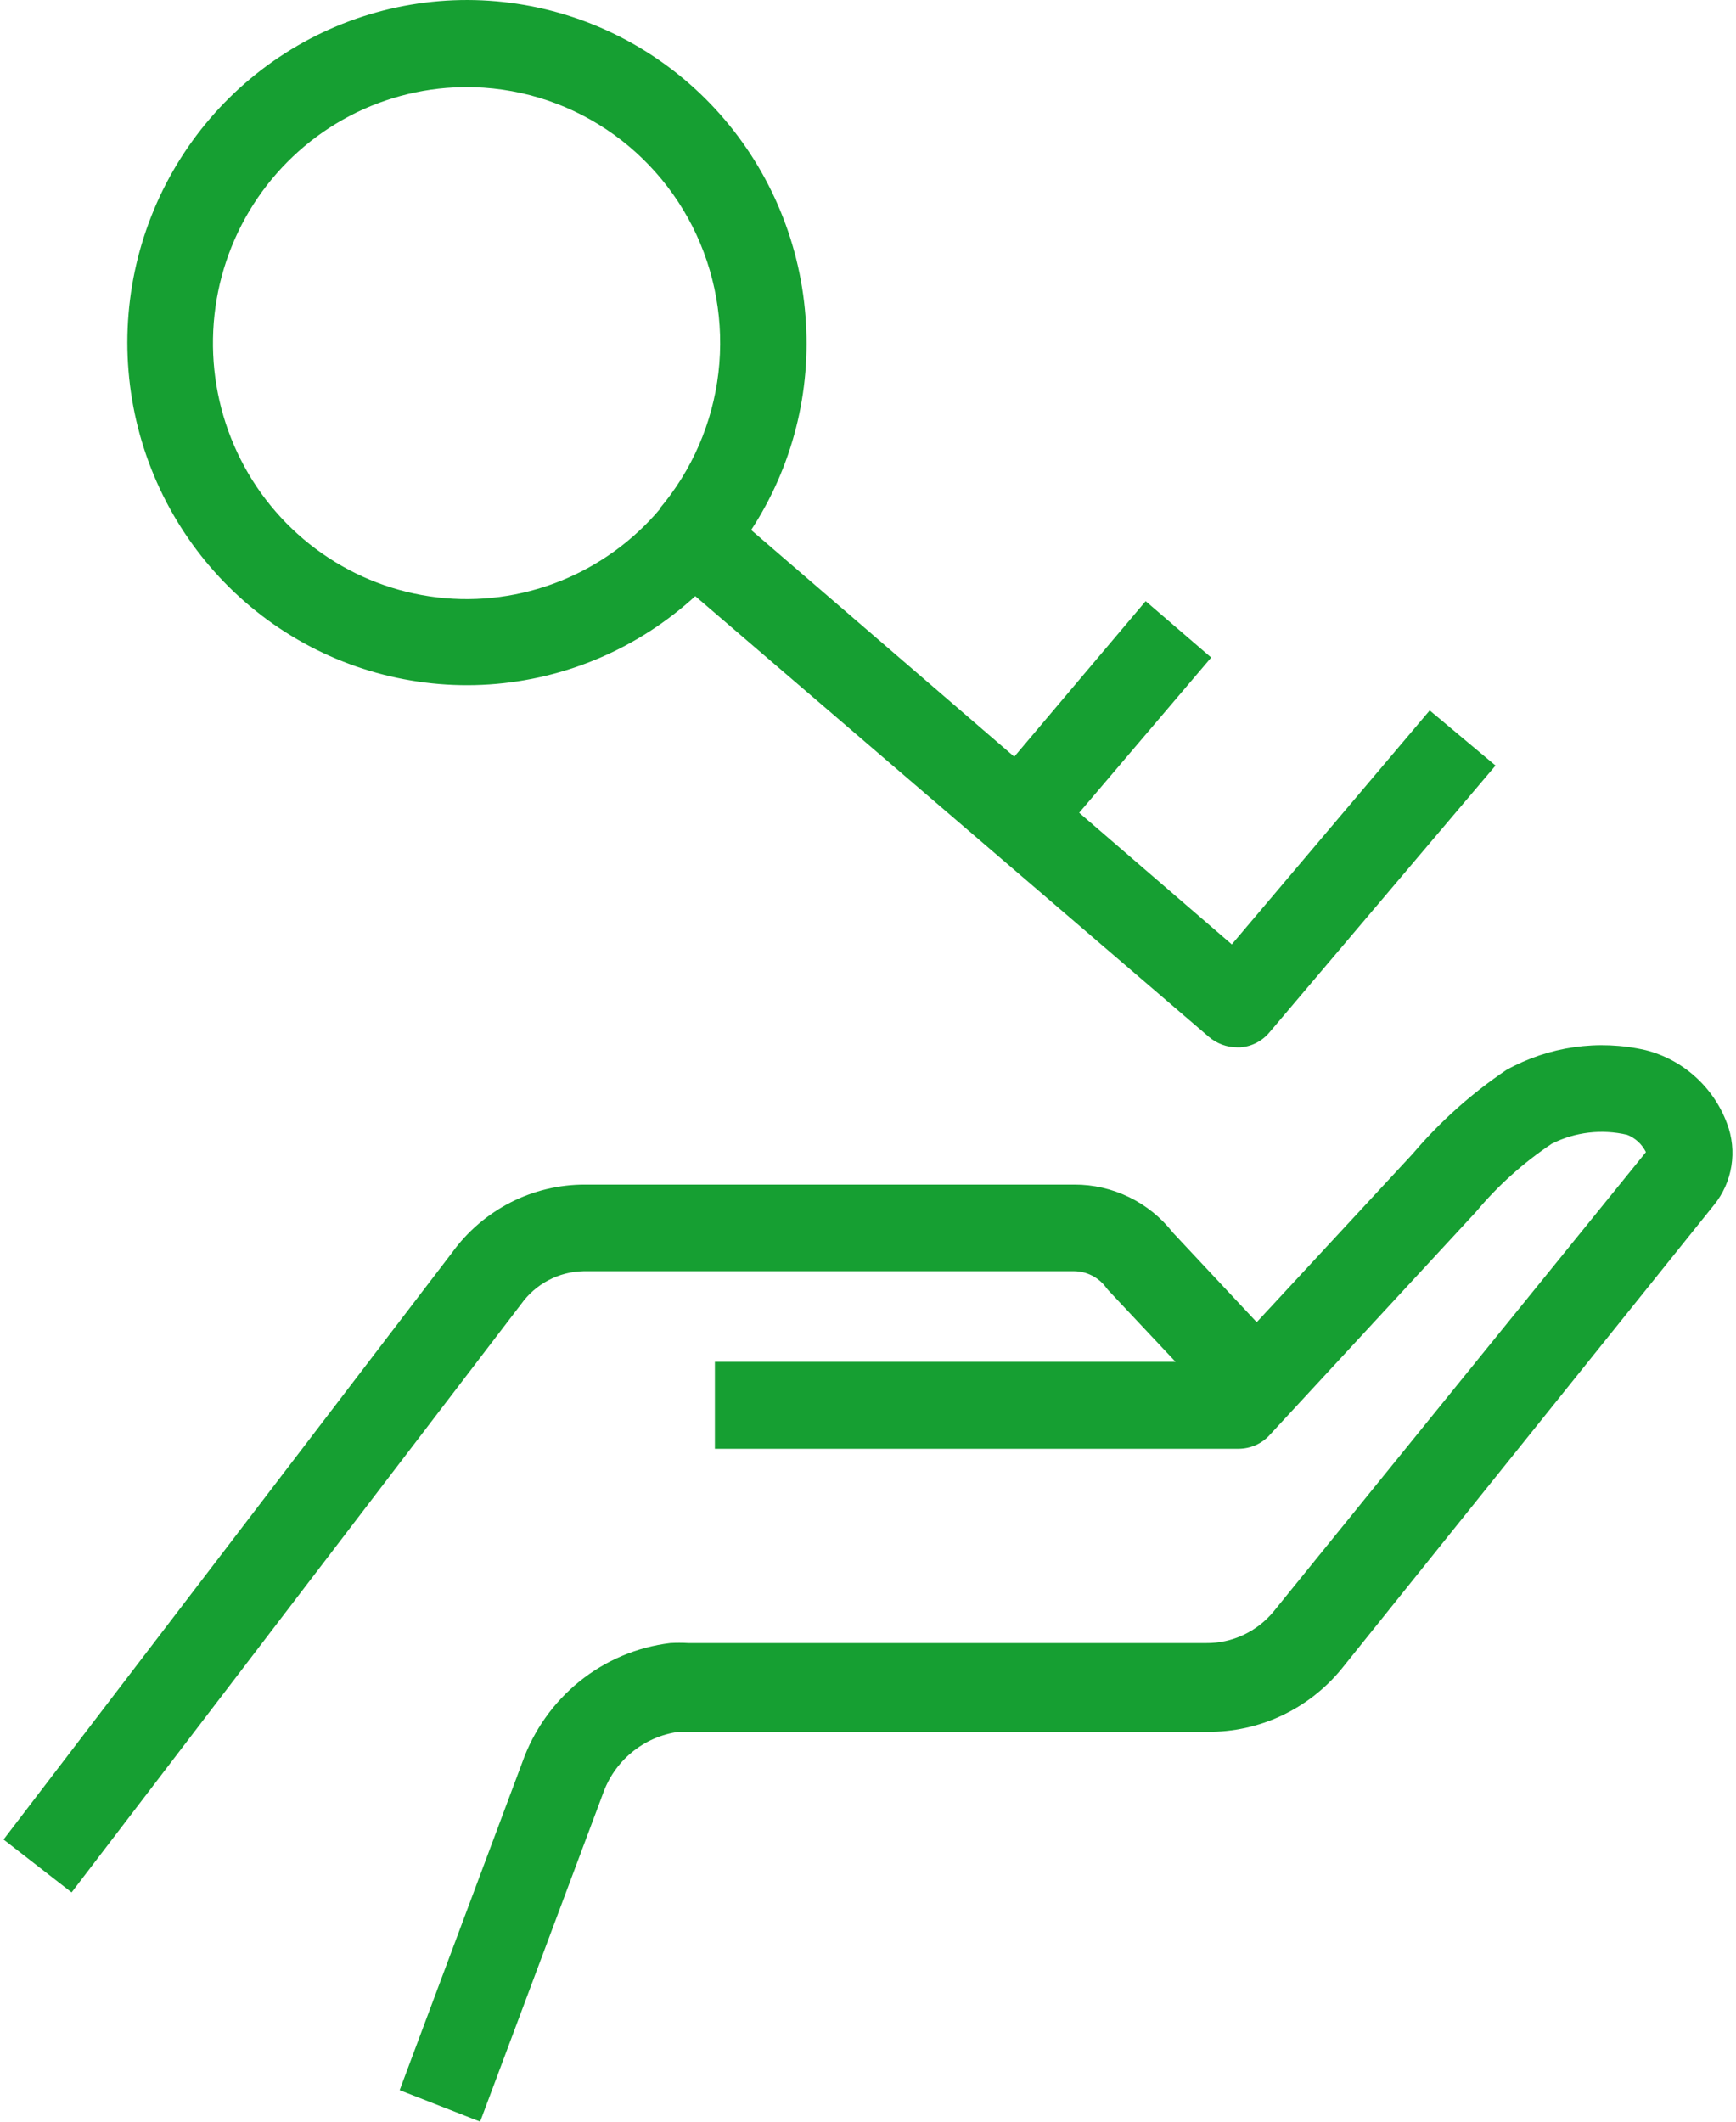 <svg width="36" height="44" viewBox="0 0 36 44" fill="none" xmlns="http://www.w3.org/2000/svg">
<path d="M34.125 21.778C33.145 21.554 32.118 21.701 31.238 22.189C30.516 22.676 29.862 23.26 29.297 23.926L26.061 27.42L24.32 25.559C24.076 25.248 23.767 24.997 23.413 24.826C23.06 24.654 22.673 24.565 22.281 24.566H12.132C11.595 24.565 11.065 24.692 10.586 24.937C10.107 25.183 9.692 25.539 9.375 25.977L0.074 38.148L1.485 39.245L10.805 27.047C10.953 26.839 11.147 26.669 11.372 26.55C11.597 26.431 11.846 26.367 12.1 26.362H22.281C22.406 26.364 22.529 26.394 22.641 26.451C22.753 26.507 22.851 26.588 22.928 26.688C22.945 26.714 22.965 26.738 22.986 26.76L24.378 28.242H14.825V30.045H25.685C25.807 30.044 25.927 30.019 26.039 29.97C26.15 29.92 26.25 29.848 26.332 29.757L30.611 25.128C31.065 24.584 31.595 24.109 32.183 23.717C32.666 23.475 33.218 23.411 33.743 23.534C33.913 23.601 34.051 23.729 34.132 23.893L26.41 33.421C26.24 33.627 26.026 33.793 25.784 33.906C25.542 34.019 25.279 34.077 25.012 34.074H14.274C14.149 34.067 14.024 34.067 13.899 34.074C13.21 34.157 12.558 34.433 12.016 34.87C11.474 35.308 11.064 35.889 10.831 36.548L8.288 43.346L9.957 43.999L12.495 37.221C12.612 36.877 12.821 36.572 13.1 36.342C13.379 36.111 13.716 35.963 14.074 35.915H14.274H25.038C25.569 35.92 26.094 35.806 26.576 35.58C27.057 35.354 27.483 35.022 27.821 34.609L35.542 24.991C35.732 24.758 35.857 24.479 35.904 24.182C35.952 23.885 35.921 23.58 35.814 23.299C35.676 22.927 35.45 22.594 35.155 22.329C34.861 22.064 34.508 21.875 34.125 21.778Z" fill="#169F32"/>
<path d="M16.703 6.551C16.579 4.95 15.921 3.44 14.837 2.264C13.753 1.089 12.307 0.319 10.733 0.08C9.16 -0.16 7.553 0.145 6.173 0.945C4.794 1.745 3.723 2.993 3.137 4.485C2.55 5.977 2.482 7.626 2.943 9.163C3.404 10.699 4.367 12.033 5.675 12.947C6.983 13.86 8.56 14.3 10.148 14.194C11.735 14.088 13.241 13.442 14.418 12.363L25.072 21.505C25.235 21.643 25.441 21.719 25.654 21.72H25.719C25.836 21.712 25.95 21.68 26.055 21.626C26.159 21.572 26.252 21.497 26.327 21.407L31.013 15.876L29.648 14.733L25.544 19.585L22.379 16.855L25.117 13.636L23.758 12.467L21.033 15.693L15.577 10.991C16.434 9.68 16.83 8.116 16.703 6.551ZM13.687 10.554C13.126 11.219 12.412 11.735 11.606 12.055C10.801 12.375 9.929 12.49 9.07 12.389C8.21 12.288 7.388 11.974 6.677 11.476C5.966 10.978 5.387 10.311 4.993 9.533C4.599 8.756 4.401 7.892 4.417 7.019C4.432 6.146 4.661 5.29 5.083 4.527C5.505 3.765 6.107 3.119 6.836 2.647C7.564 2.176 8.397 1.893 9.26 1.823C10.297 1.74 11.335 1.968 12.243 2.48C13.151 2.992 13.888 3.765 14.361 4.699C14.833 5.634 15.02 6.69 14.898 7.732C14.776 8.774 14.35 9.756 13.674 10.554H13.687Z" fill="#169F32"/>
</svg>
